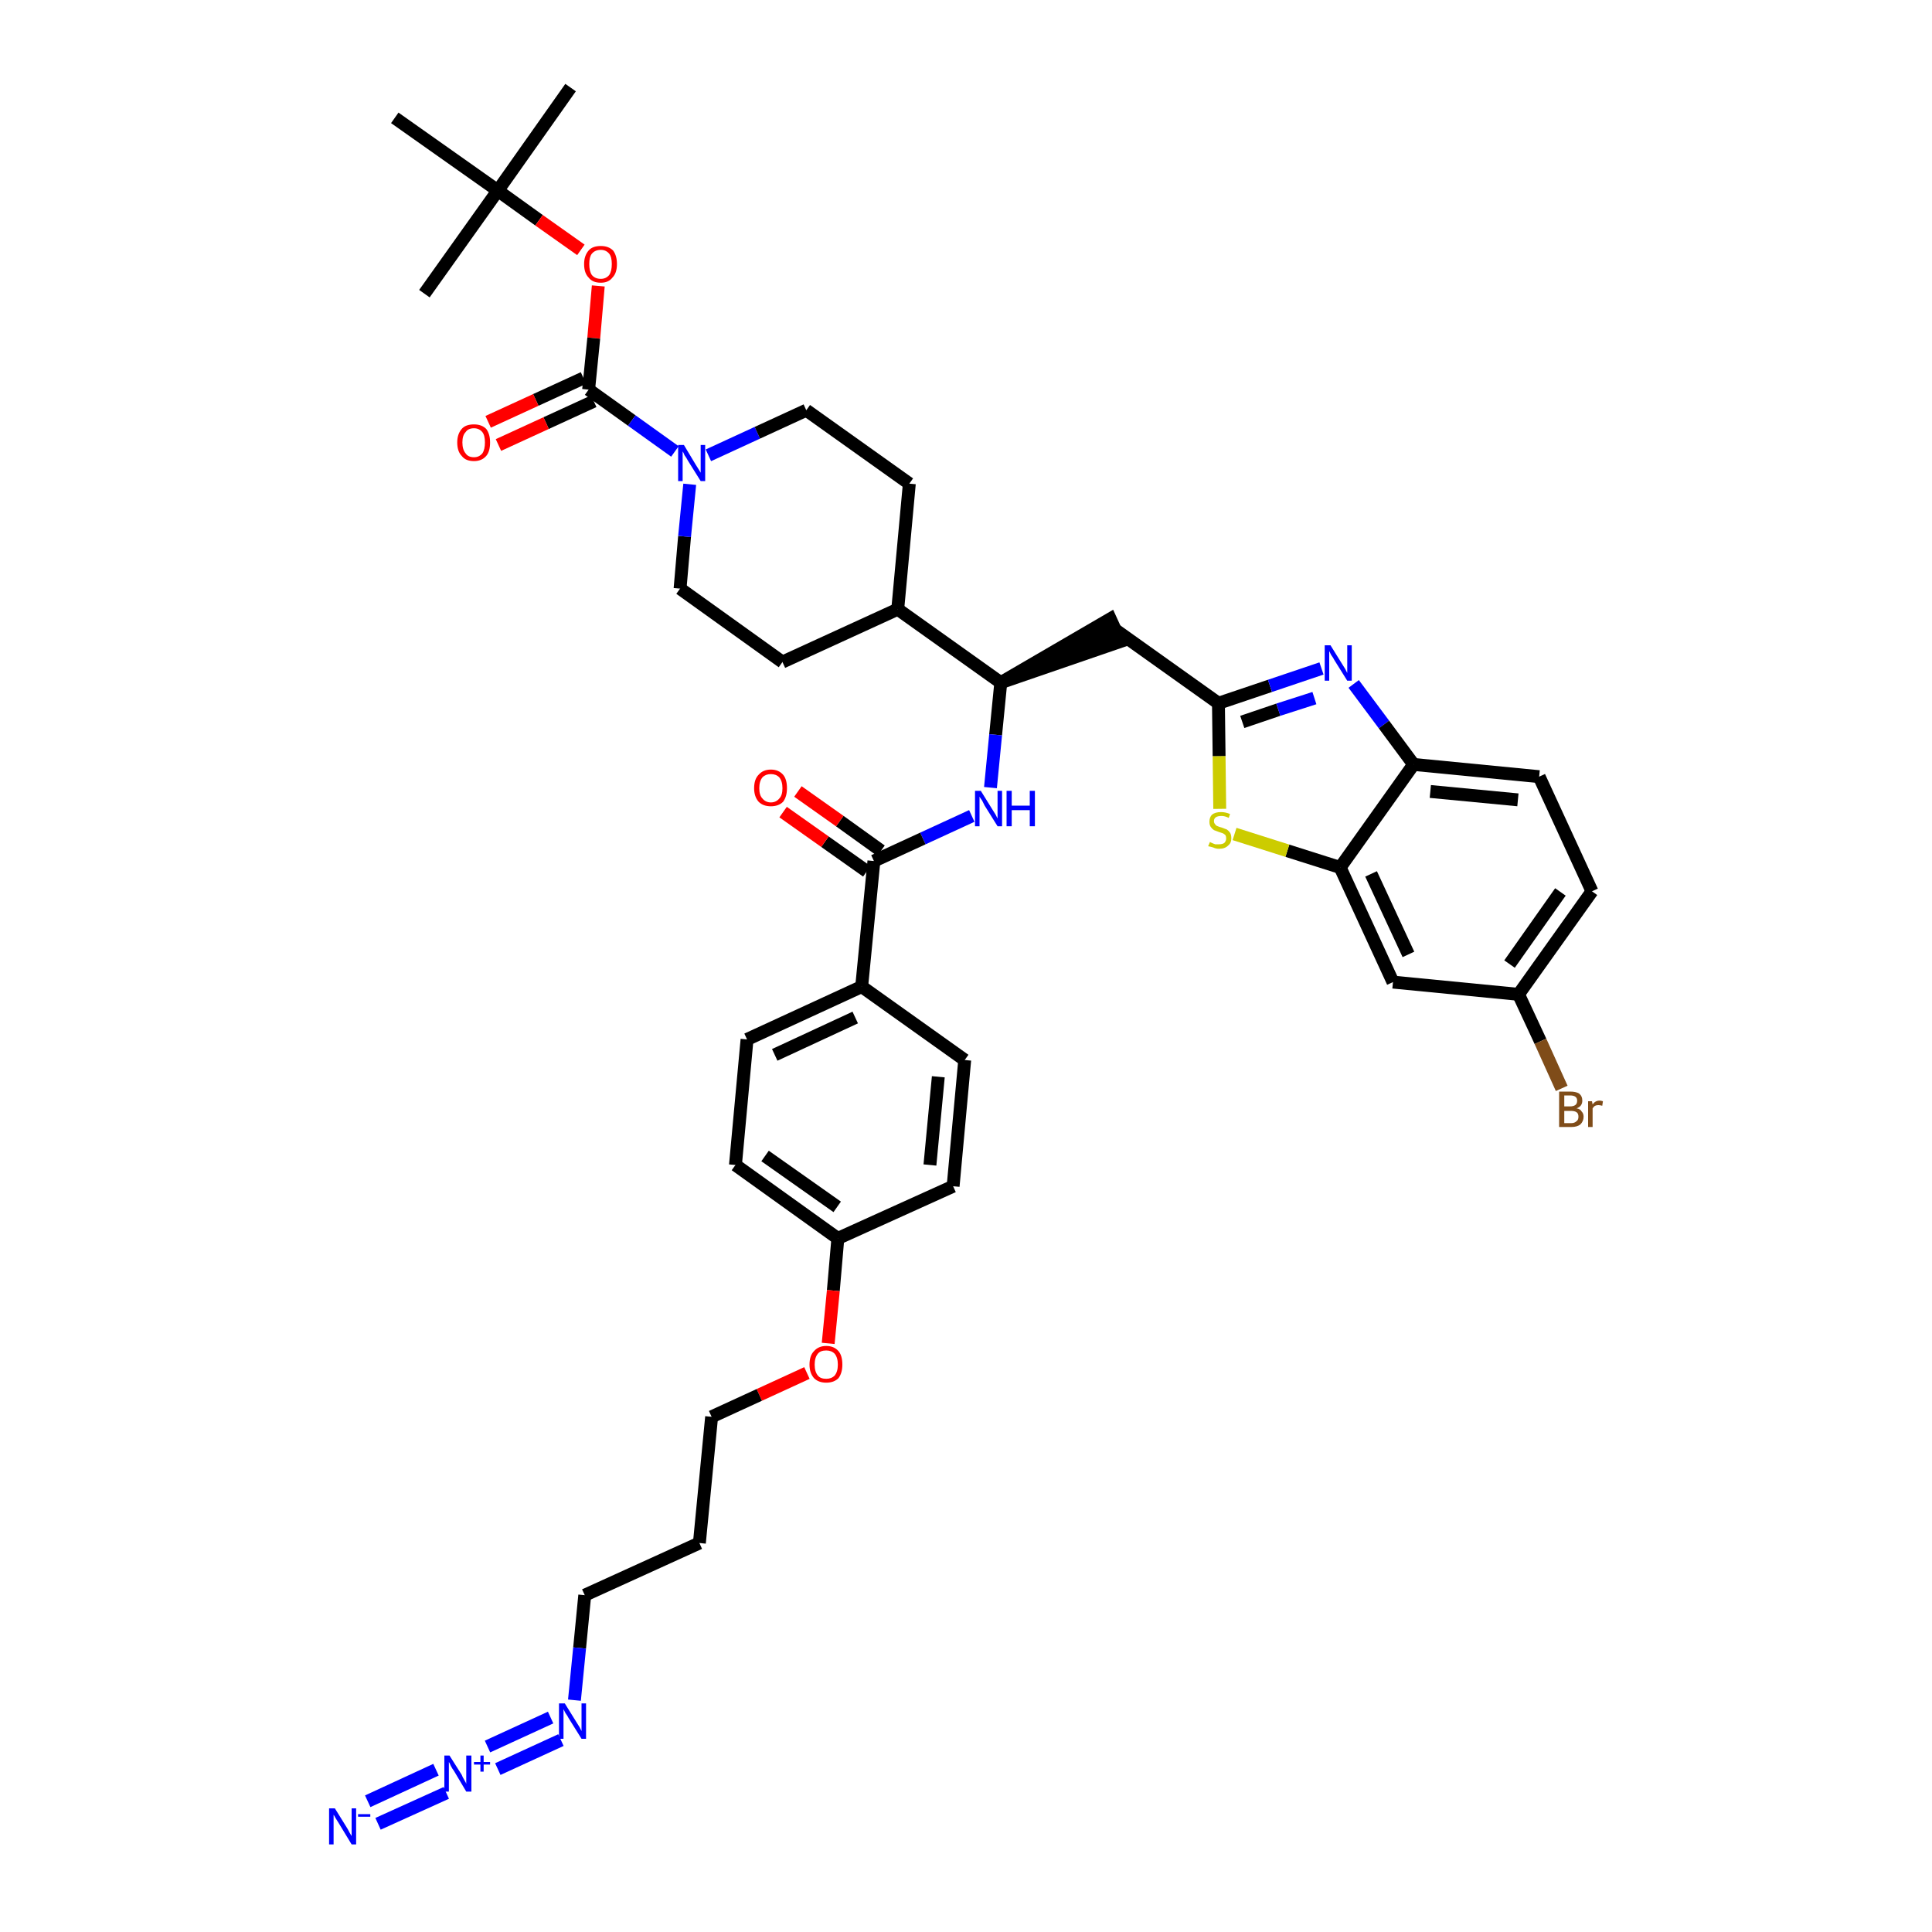 <?xml version='1.0' encoding='iso-8859-1'?>
<svg version='1.1' baseProfile='full'
              xmlns='http://www.w3.org/2000/svg'
                      xmlns:rdkit='http://www.rdkit.org/xml'
                      xmlns:xlink='http://www.w3.org/1999/xlink'
                  xml:space='preserve'
width='300px' height='300px' viewBox='0 0 300 300'>
<!-- END OF HEADER -->
<path class='bond-0 atom-0 atom-1' d='M 88.6,13.6 L 77.3,29.6' style='fill:none;fill-rule:evenodd;stroke:#000000;stroke-width:2.0px;stroke-linecap:butt;stroke-linejoin:miter;stroke-opacity:1' />
<path class='bond-1 atom-1 atom-2' d='M 77.3,29.6 L 65.9,45.6' style='fill:none;fill-rule:evenodd;stroke:#000000;stroke-width:2.0px;stroke-linecap:butt;stroke-linejoin:miter;stroke-opacity:1' />
<path class='bond-2 atom-1 atom-3' d='M 77.3,29.6 L 61.3,18.3' style='fill:none;fill-rule:evenodd;stroke:#000000;stroke-width:2.0px;stroke-linecap:butt;stroke-linejoin:miter;stroke-opacity:1' />
<path class='bond-3 atom-1 atom-4' d='M 77.3,29.6 L 83.7,34.2' style='fill:none;fill-rule:evenodd;stroke:#000000;stroke-width:2.0px;stroke-linecap:butt;stroke-linejoin:miter;stroke-opacity:1' />
<path class='bond-3 atom-1 atom-4' d='M 83.7,34.2 L 90.2,38.8' style='fill:none;fill-rule:evenodd;stroke:#FF0000;stroke-width:2.0px;stroke-linecap:butt;stroke-linejoin:miter;stroke-opacity:1' />
<path class='bond-4 atom-4 atom-5' d='M 92.9,44.4 L 92.2,52.5' style='fill:none;fill-rule:evenodd;stroke:#FF0000;stroke-width:2.0px;stroke-linecap:butt;stroke-linejoin:miter;stroke-opacity:1' />
<path class='bond-4 atom-4 atom-5' d='M 92.2,52.5 L 91.4,60.5' style='fill:none;fill-rule:evenodd;stroke:#000000;stroke-width:2.0px;stroke-linecap:butt;stroke-linejoin:miter;stroke-opacity:1' />
<path class='bond-5 atom-5 atom-6' d='M 90.6,58.7 L 83.2,62.1' style='fill:none;fill-rule:evenodd;stroke:#000000;stroke-width:2.0px;stroke-linecap:butt;stroke-linejoin:miter;stroke-opacity:1' />
<path class='bond-5 atom-5 atom-6' d='M 83.2,62.1 L 75.8,65.5' style='fill:none;fill-rule:evenodd;stroke:#FF0000;stroke-width:2.0px;stroke-linecap:butt;stroke-linejoin:miter;stroke-opacity:1' />
<path class='bond-5 atom-5 atom-6' d='M 92.2,62.3 L 84.8,65.7' style='fill:none;fill-rule:evenodd;stroke:#000000;stroke-width:2.0px;stroke-linecap:butt;stroke-linejoin:miter;stroke-opacity:1' />
<path class='bond-5 atom-5 atom-6' d='M 84.8,65.7 L 77.4,69.1' style='fill:none;fill-rule:evenodd;stroke:#FF0000;stroke-width:2.0px;stroke-linecap:butt;stroke-linejoin:miter;stroke-opacity:1' />
<path class='bond-6 atom-5 atom-7' d='M 91.4,60.5 L 98.1,65.3' style='fill:none;fill-rule:evenodd;stroke:#000000;stroke-width:2.0px;stroke-linecap:butt;stroke-linejoin:miter;stroke-opacity:1' />
<path class='bond-6 atom-5 atom-7' d='M 98.1,65.3 L 104.8,70.1' style='fill:none;fill-rule:evenodd;stroke:#0000FF;stroke-width:2.0px;stroke-linecap:butt;stroke-linejoin:miter;stroke-opacity:1' />
<path class='bond-7 atom-7 atom-8' d='M 110.0,70.7 L 117.6,67.2' style='fill:none;fill-rule:evenodd;stroke:#0000FF;stroke-width:2.0px;stroke-linecap:butt;stroke-linejoin:miter;stroke-opacity:1' />
<path class='bond-7 atom-7 atom-8' d='M 117.6,67.2 L 125.2,63.7' style='fill:none;fill-rule:evenodd;stroke:#000000;stroke-width:2.0px;stroke-linecap:butt;stroke-linejoin:miter;stroke-opacity:1' />
<path class='bond-40 atom-40 atom-7' d='M 105.6,91.4 L 106.3,83.3' style='fill:none;fill-rule:evenodd;stroke:#000000;stroke-width:2.0px;stroke-linecap:butt;stroke-linejoin:miter;stroke-opacity:1' />
<path class='bond-40 atom-40 atom-7' d='M 106.3,83.3 L 107.1,75.2' style='fill:none;fill-rule:evenodd;stroke:#0000FF;stroke-width:2.0px;stroke-linecap:butt;stroke-linejoin:miter;stroke-opacity:1' />
<path class='bond-8 atom-8 atom-9' d='M 125.2,63.7 L 141.2,75.1' style='fill:none;fill-rule:evenodd;stroke:#000000;stroke-width:2.0px;stroke-linecap:butt;stroke-linejoin:miter;stroke-opacity:1' />
<path class='bond-9 atom-9 atom-10' d='M 141.2,75.1 L 139.4,94.6' style='fill:none;fill-rule:evenodd;stroke:#000000;stroke-width:2.0px;stroke-linecap:butt;stroke-linejoin:miter;stroke-opacity:1' />
<path class='bond-10 atom-10 atom-11' d='M 139.4,94.6 L 155.4,106.0' style='fill:none;fill-rule:evenodd;stroke:#000000;stroke-width:2.0px;stroke-linecap:butt;stroke-linejoin:miter;stroke-opacity:1' />
<path class='bond-38 atom-10 atom-39' d='M 139.4,94.6 L 121.5,102.8' style='fill:none;fill-rule:evenodd;stroke:#000000;stroke-width:2.0px;stroke-linecap:butt;stroke-linejoin:miter;stroke-opacity:1' />
<path class='bond-11 atom-11 atom-12' d='M 155.4,106.0 L 174.0,99.6 L 172.4,96.1 Z' style='fill:#000000;fill-rule:evenodd;fill-opacity:1;stroke:#000000;stroke-width:2.0px;stroke-linecap:butt;stroke-linejoin:miter;stroke-opacity:1;' />
<path class='bond-22 atom-11 atom-23' d='M 155.4,106.0 L 154.6,114.1' style='fill:none;fill-rule:evenodd;stroke:#000000;stroke-width:2.0px;stroke-linecap:butt;stroke-linejoin:miter;stroke-opacity:1' />
<path class='bond-22 atom-11 atom-23' d='M 154.6,114.1 L 153.8,122.3' style='fill:none;fill-rule:evenodd;stroke:#0000FF;stroke-width:2.0px;stroke-linecap:butt;stroke-linejoin:miter;stroke-opacity:1' />
<path class='bond-12 atom-12 atom-13' d='M 173.2,97.8 L 189.2,109.2' style='fill:none;fill-rule:evenodd;stroke:#000000;stroke-width:2.0px;stroke-linecap:butt;stroke-linejoin:miter;stroke-opacity:1' />
<path class='bond-13 atom-13 atom-14' d='M 189.2,109.2 L 197.2,106.5' style='fill:none;fill-rule:evenodd;stroke:#000000;stroke-width:2.0px;stroke-linecap:butt;stroke-linejoin:miter;stroke-opacity:1' />
<path class='bond-13 atom-13 atom-14' d='M 197.2,106.5 L 205.2,103.8' style='fill:none;fill-rule:evenodd;stroke:#0000FF;stroke-width:2.0px;stroke-linecap:butt;stroke-linejoin:miter;stroke-opacity:1' />
<path class='bond-13 atom-13 atom-14' d='M 192.9,112.1 L 198.5,110.2' style='fill:none;fill-rule:evenodd;stroke:#000000;stroke-width:2.0px;stroke-linecap:butt;stroke-linejoin:miter;stroke-opacity:1' />
<path class='bond-13 atom-13 atom-14' d='M 198.5,110.2 L 204.1,108.4' style='fill:none;fill-rule:evenodd;stroke:#0000FF;stroke-width:2.0px;stroke-linecap:butt;stroke-linejoin:miter;stroke-opacity:1' />
<path class='bond-41 atom-22 atom-13' d='M 189.4,125.6 L 189.3,117.4' style='fill:none;fill-rule:evenodd;stroke:#CCCC00;stroke-width:2.0px;stroke-linecap:butt;stroke-linejoin:miter;stroke-opacity:1' />
<path class='bond-41 atom-22 atom-13' d='M 189.3,117.4 L 189.2,109.2' style='fill:none;fill-rule:evenodd;stroke:#000000;stroke-width:2.0px;stroke-linecap:butt;stroke-linejoin:miter;stroke-opacity:1' />
<path class='bond-14 atom-14 atom-15' d='M 210.2,106.2 L 214.9,112.5' style='fill:none;fill-rule:evenodd;stroke:#0000FF;stroke-width:2.0px;stroke-linecap:butt;stroke-linejoin:miter;stroke-opacity:1' />
<path class='bond-14 atom-14 atom-15' d='M 214.9,112.5 L 219.5,118.7' style='fill:none;fill-rule:evenodd;stroke:#000000;stroke-width:2.0px;stroke-linecap:butt;stroke-linejoin:miter;stroke-opacity:1' />
<path class='bond-15 atom-15 atom-16' d='M 219.5,118.7 L 239.0,120.6' style='fill:none;fill-rule:evenodd;stroke:#000000;stroke-width:2.0px;stroke-linecap:butt;stroke-linejoin:miter;stroke-opacity:1' />
<path class='bond-15 atom-15 atom-16' d='M 222.1,122.9 L 235.7,124.2' style='fill:none;fill-rule:evenodd;stroke:#000000;stroke-width:2.0px;stroke-linecap:butt;stroke-linejoin:miter;stroke-opacity:1' />
<path class='bond-43 atom-21 atom-15' d='M 208.1,134.7 L 219.5,118.7' style='fill:none;fill-rule:evenodd;stroke:#000000;stroke-width:2.0px;stroke-linecap:butt;stroke-linejoin:miter;stroke-opacity:1' />
<path class='bond-16 atom-16 atom-17' d='M 239.0,120.6 L 247.2,138.4' style='fill:none;fill-rule:evenodd;stroke:#000000;stroke-width:2.0px;stroke-linecap:butt;stroke-linejoin:miter;stroke-opacity:1' />
<path class='bond-17 atom-17 atom-18' d='M 247.2,138.4 L 235.8,154.4' style='fill:none;fill-rule:evenodd;stroke:#000000;stroke-width:2.0px;stroke-linecap:butt;stroke-linejoin:miter;stroke-opacity:1' />
<path class='bond-17 atom-17 atom-18' d='M 242.3,138.5 L 234.4,149.7' style='fill:none;fill-rule:evenodd;stroke:#000000;stroke-width:2.0px;stroke-linecap:butt;stroke-linejoin:miter;stroke-opacity:1' />
<path class='bond-18 atom-18 atom-19' d='M 235.8,154.4 L 239.2,161.7' style='fill:none;fill-rule:evenodd;stroke:#000000;stroke-width:2.0px;stroke-linecap:butt;stroke-linejoin:miter;stroke-opacity:1' />
<path class='bond-18 atom-18 atom-19' d='M 239.2,161.7 L 242.5,169.0' style='fill:none;fill-rule:evenodd;stroke:#7F4C19;stroke-width:2.0px;stroke-linecap:butt;stroke-linejoin:miter;stroke-opacity:1' />
<path class='bond-19 atom-18 atom-20' d='M 235.8,154.4 L 216.3,152.5' style='fill:none;fill-rule:evenodd;stroke:#000000;stroke-width:2.0px;stroke-linecap:butt;stroke-linejoin:miter;stroke-opacity:1' />
<path class='bond-20 atom-20 atom-21' d='M 216.3,152.5 L 208.1,134.7' style='fill:none;fill-rule:evenodd;stroke:#000000;stroke-width:2.0px;stroke-linecap:butt;stroke-linejoin:miter;stroke-opacity:1' />
<path class='bond-20 atom-20 atom-21' d='M 218.7,148.2 L 212.9,135.7' style='fill:none;fill-rule:evenodd;stroke:#000000;stroke-width:2.0px;stroke-linecap:butt;stroke-linejoin:miter;stroke-opacity:1' />
<path class='bond-21 atom-21 atom-22' d='M 208.1,134.7 L 199.9,132.1' style='fill:none;fill-rule:evenodd;stroke:#000000;stroke-width:2.0px;stroke-linecap:butt;stroke-linejoin:miter;stroke-opacity:1' />
<path class='bond-21 atom-21 atom-22' d='M 199.9,132.1 L 191.7,129.5' style='fill:none;fill-rule:evenodd;stroke:#CCCC00;stroke-width:2.0px;stroke-linecap:butt;stroke-linejoin:miter;stroke-opacity:1' />
<path class='bond-23 atom-23 atom-24' d='M 150.9,126.7 L 143.3,130.2' style='fill:none;fill-rule:evenodd;stroke:#0000FF;stroke-width:2.0px;stroke-linecap:butt;stroke-linejoin:miter;stroke-opacity:1' />
<path class='bond-23 atom-23 atom-24' d='M 143.3,130.2 L 135.7,133.7' style='fill:none;fill-rule:evenodd;stroke:#000000;stroke-width:2.0px;stroke-linecap:butt;stroke-linejoin:miter;stroke-opacity:1' />
<path class='bond-24 atom-24 atom-25' d='M 136.8,132.1 L 130.4,127.5' style='fill:none;fill-rule:evenodd;stroke:#000000;stroke-width:2.0px;stroke-linecap:butt;stroke-linejoin:miter;stroke-opacity:1' />
<path class='bond-24 atom-24 atom-25' d='M 130.4,127.5 L 123.9,122.9' style='fill:none;fill-rule:evenodd;stroke:#FF0000;stroke-width:2.0px;stroke-linecap:butt;stroke-linejoin:miter;stroke-opacity:1' />
<path class='bond-24 atom-24 atom-25' d='M 134.6,135.3 L 128.1,130.7' style='fill:none;fill-rule:evenodd;stroke:#000000;stroke-width:2.0px;stroke-linecap:butt;stroke-linejoin:miter;stroke-opacity:1' />
<path class='bond-24 atom-24 atom-25' d='M 128.1,130.7 L 121.6,126.1' style='fill:none;fill-rule:evenodd;stroke:#FF0000;stroke-width:2.0px;stroke-linecap:butt;stroke-linejoin:miter;stroke-opacity:1' />
<path class='bond-25 atom-24 atom-26' d='M 135.7,133.7 L 133.8,153.2' style='fill:none;fill-rule:evenodd;stroke:#000000;stroke-width:2.0px;stroke-linecap:butt;stroke-linejoin:miter;stroke-opacity:1' />
<path class='bond-26 atom-26 atom-27' d='M 133.8,153.2 L 116.0,161.4' style='fill:none;fill-rule:evenodd;stroke:#000000;stroke-width:2.0px;stroke-linecap:butt;stroke-linejoin:miter;stroke-opacity:1' />
<path class='bond-26 atom-26 atom-27' d='M 132.8,158.0 L 120.3,163.8' style='fill:none;fill-rule:evenodd;stroke:#000000;stroke-width:2.0px;stroke-linecap:butt;stroke-linejoin:miter;stroke-opacity:1' />
<path class='bond-42 atom-38 atom-26' d='M 149.8,164.6 L 133.8,153.2' style='fill:none;fill-rule:evenodd;stroke:#000000;stroke-width:2.0px;stroke-linecap:butt;stroke-linejoin:miter;stroke-opacity:1' />
<path class='bond-27 atom-27 atom-28' d='M 116.0,161.4 L 114.2,180.9' style='fill:none;fill-rule:evenodd;stroke:#000000;stroke-width:2.0px;stroke-linecap:butt;stroke-linejoin:miter;stroke-opacity:1' />
<path class='bond-28 atom-28 atom-29' d='M 114.2,180.9 L 130.1,192.3' style='fill:none;fill-rule:evenodd;stroke:#000000;stroke-width:2.0px;stroke-linecap:butt;stroke-linejoin:miter;stroke-opacity:1' />
<path class='bond-28 atom-28 atom-29' d='M 118.8,179.5 L 130.0,187.4' style='fill:none;fill-rule:evenodd;stroke:#000000;stroke-width:2.0px;stroke-linecap:butt;stroke-linejoin:miter;stroke-opacity:1' />
<path class='bond-29 atom-29 atom-30' d='M 130.1,192.3 L 129.4,200.4' style='fill:none;fill-rule:evenodd;stroke:#000000;stroke-width:2.0px;stroke-linecap:butt;stroke-linejoin:miter;stroke-opacity:1' />
<path class='bond-29 atom-29 atom-30' d='M 129.4,200.4 L 128.6,208.6' style='fill:none;fill-rule:evenodd;stroke:#FF0000;stroke-width:2.0px;stroke-linecap:butt;stroke-linejoin:miter;stroke-opacity:1' />
<path class='bond-36 atom-29 atom-37' d='M 130.1,192.3 L 148.0,184.2' style='fill:none;fill-rule:evenodd;stroke:#000000;stroke-width:2.0px;stroke-linecap:butt;stroke-linejoin:miter;stroke-opacity:1' />
<path class='bond-30 atom-30 atom-31' d='M 125.3,213.2 L 117.9,216.6' style='fill:none;fill-rule:evenodd;stroke:#FF0000;stroke-width:2.0px;stroke-linecap:butt;stroke-linejoin:miter;stroke-opacity:1' />
<path class='bond-30 atom-30 atom-31' d='M 117.9,216.6 L 110.5,220.0' style='fill:none;fill-rule:evenodd;stroke:#000000;stroke-width:2.0px;stroke-linecap:butt;stroke-linejoin:miter;stroke-opacity:1' />
<path class='bond-31 atom-31 atom-32' d='M 110.5,220.0 L 108.6,239.6' style='fill:none;fill-rule:evenodd;stroke:#000000;stroke-width:2.0px;stroke-linecap:butt;stroke-linejoin:miter;stroke-opacity:1' />
<path class='bond-32 atom-32 atom-33' d='M 108.6,239.6 L 90.8,247.7' style='fill:none;fill-rule:evenodd;stroke:#000000;stroke-width:2.0px;stroke-linecap:butt;stroke-linejoin:miter;stroke-opacity:1' />
<path class='bond-33 atom-33 atom-34' d='M 90.8,247.7 L 90.0,255.9' style='fill:none;fill-rule:evenodd;stroke:#000000;stroke-width:2.0px;stroke-linecap:butt;stroke-linejoin:miter;stroke-opacity:1' />
<path class='bond-33 atom-33 atom-34' d='M 90.0,255.9 L 89.2,264.0' style='fill:none;fill-rule:evenodd;stroke:#0000FF;stroke-width:2.0px;stroke-linecap:butt;stroke-linejoin:miter;stroke-opacity:1' />
<path class='bond-34 atom-34 atom-35' d='M 85.5,266.7 L 75.7,271.2' style='fill:none;fill-rule:evenodd;stroke:#0000FF;stroke-width:2.0px;stroke-linecap:butt;stroke-linejoin:miter;stroke-opacity:1' />
<path class='bond-34 atom-34 atom-35' d='M 87.1,270.2 L 77.3,274.7' style='fill:none;fill-rule:evenodd;stroke:#0000FF;stroke-width:2.0px;stroke-linecap:butt;stroke-linejoin:miter;stroke-opacity:1' />
<path class='bond-35 atom-35 atom-36' d='M 67.7,274.8 L 57.1,279.7' style='fill:none;fill-rule:evenodd;stroke:#0000FF;stroke-width:2.0px;stroke-linecap:butt;stroke-linejoin:miter;stroke-opacity:1' />
<path class='bond-35 atom-35 atom-36' d='M 69.3,278.4 L 58.7,283.2' style='fill:none;fill-rule:evenodd;stroke:#0000FF;stroke-width:2.0px;stroke-linecap:butt;stroke-linejoin:miter;stroke-opacity:1' />
<path class='bond-37 atom-37 atom-38' d='M 148.0,184.2 L 149.8,164.6' style='fill:none;fill-rule:evenodd;stroke:#000000;stroke-width:2.0px;stroke-linecap:butt;stroke-linejoin:miter;stroke-opacity:1' />
<path class='bond-37 atom-37 atom-38' d='M 144.4,180.9 L 145.7,167.2' style='fill:none;fill-rule:evenodd;stroke:#000000;stroke-width:2.0px;stroke-linecap:butt;stroke-linejoin:miter;stroke-opacity:1' />
<path class='bond-39 atom-39 atom-40' d='M 121.5,102.8 L 105.6,91.4' style='fill:none;fill-rule:evenodd;stroke:#000000;stroke-width:2.0px;stroke-linecap:butt;stroke-linejoin:miter;stroke-opacity:1' />
<path  class='atom-4' d='M 90.7 41.0
Q 90.7 39.7, 91.4 38.9
Q 92.0 38.2, 93.3 38.2
Q 94.5 38.2, 95.2 38.9
Q 95.8 39.7, 95.8 41.0
Q 95.8 42.4, 95.1 43.1
Q 94.5 43.9, 93.3 43.9
Q 92.0 43.9, 91.4 43.1
Q 90.7 42.4, 90.7 41.0
M 93.3 43.3
Q 94.1 43.3, 94.6 42.7
Q 95.0 42.1, 95.0 41.0
Q 95.0 39.9, 94.6 39.4
Q 94.1 38.8, 93.3 38.8
Q 92.4 38.8, 91.9 39.4
Q 91.5 39.9, 91.5 41.0
Q 91.5 42.1, 91.9 42.7
Q 92.4 43.3, 93.3 43.3
' fill='#FF0000'/>
<path  class='atom-6' d='M 71.0 68.7
Q 71.0 67.4, 71.7 66.6
Q 72.3 65.9, 73.6 65.9
Q 74.8 65.9, 75.5 66.6
Q 76.1 67.4, 76.1 68.7
Q 76.1 70.1, 75.5 70.8
Q 74.8 71.6, 73.6 71.6
Q 72.3 71.6, 71.7 70.8
Q 71.0 70.1, 71.0 68.7
M 73.6 71.0
Q 74.4 71.0, 74.9 70.4
Q 75.3 69.8, 75.3 68.7
Q 75.3 67.6, 74.9 67.1
Q 74.4 66.5, 73.6 66.5
Q 72.7 66.5, 72.3 67.1
Q 71.8 67.6, 71.8 68.7
Q 71.8 69.8, 72.3 70.4
Q 72.7 71.0, 73.6 71.0
' fill='#FF0000'/>
<path  class='atom-7' d='M 106.2 69.1
L 108.0 72.1
Q 108.2 72.4, 108.5 72.9
Q 108.8 73.4, 108.8 73.4
L 108.8 69.1
L 109.5 69.1
L 109.5 74.7
L 108.8 74.7
L 106.8 71.5
Q 106.6 71.1, 106.3 70.7
Q 106.1 70.2, 106.0 70.1
L 106.0 74.7
L 105.3 74.7
L 105.3 69.1
L 106.2 69.1
' fill='#0000FF'/>
<path  class='atom-14' d='M 206.6 100.2
L 208.4 103.1
Q 208.6 103.4, 208.9 103.9
Q 209.2 104.5, 209.2 104.5
L 209.2 100.2
L 209.9 100.2
L 209.9 105.7
L 209.2 105.7
L 207.2 102.5
Q 207.0 102.1, 206.7 101.7
Q 206.5 101.3, 206.4 101.1
L 206.4 105.7
L 205.7 105.7
L 205.7 100.2
L 206.6 100.2
' fill='#0000FF'/>
<path  class='atom-19' d='M 244.8 172.1
Q 245.4 172.2, 245.6 172.6
Q 245.9 172.9, 245.9 173.4
Q 245.9 174.1, 245.4 174.6
Q 244.9 175.0, 244.0 175.0
L 242.1 175.0
L 242.1 169.5
L 243.8 169.5
Q 244.7 169.5, 245.2 169.8
Q 245.7 170.2, 245.7 170.9
Q 245.7 171.8, 244.8 172.1
M 242.9 170.1
L 242.9 171.8
L 243.8 171.8
Q 244.3 171.8, 244.6 171.6
Q 244.9 171.4, 244.9 170.9
Q 244.9 170.1, 243.8 170.1
L 242.9 170.1
M 244.0 174.4
Q 244.5 174.4, 244.8 174.1
Q 245.1 173.9, 245.1 173.4
Q 245.1 172.9, 244.8 172.7
Q 244.5 172.5, 243.9 172.5
L 242.9 172.5
L 242.9 174.4
L 244.0 174.4
' fill='#7F4C19'/>
<path  class='atom-19' d='M 247.2 171.0
L 247.3 171.5
Q 247.7 170.9, 248.4 170.9
Q 248.6 170.9, 248.9 171.0
L 248.8 171.7
Q 248.4 171.6, 248.2 171.6
Q 247.9 171.6, 247.7 171.7
Q 247.5 171.8, 247.3 172.1
L 247.3 175.0
L 246.6 175.0
L 246.6 171.0
L 247.2 171.0
' fill='#7F4C19'/>
<path  class='atom-22' d='M 187.9 130.7
Q 187.9 130.8, 188.2 130.9
Q 188.4 131.0, 188.7 131.1
Q 189.0 131.1, 189.3 131.1
Q 189.8 131.1, 190.1 130.9
Q 190.4 130.6, 190.4 130.2
Q 190.4 129.9, 190.3 129.7
Q 190.1 129.5, 189.9 129.4
Q 189.6 129.3, 189.3 129.2
Q 188.8 129.0, 188.5 128.9
Q 188.2 128.7, 188.0 128.4
Q 187.8 128.1, 187.8 127.6
Q 187.8 126.9, 188.2 126.5
Q 188.7 126.1, 189.6 126.1
Q 190.3 126.1, 191.0 126.4
L 190.8 127.0
Q 190.2 126.7, 189.7 126.7
Q 189.1 126.7, 188.8 126.9
Q 188.5 127.1, 188.5 127.5
Q 188.5 127.8, 188.7 128.0
Q 188.8 128.2, 189.1 128.3
Q 189.3 128.4, 189.7 128.5
Q 190.2 128.7, 190.5 128.8
Q 190.8 129.0, 191.0 129.3
Q 191.2 129.6, 191.2 130.2
Q 191.2 130.9, 190.7 131.3
Q 190.2 131.8, 189.3 131.8
Q 188.8 131.8, 188.4 131.6
Q 188.1 131.5, 187.6 131.4
L 187.9 130.7
' fill='#CCCC00'/>
<path  class='atom-23' d='M 152.3 122.8
L 154.1 125.7
Q 154.3 126.0, 154.6 126.5
Q 154.9 127.1, 154.9 127.1
L 154.9 122.8
L 155.6 122.8
L 155.6 128.3
L 154.9 128.3
L 152.9 125.1
Q 152.7 124.7, 152.5 124.3
Q 152.2 123.9, 152.1 123.7
L 152.1 128.3
L 151.4 128.3
L 151.4 122.8
L 152.3 122.8
' fill='#0000FF'/>
<path  class='atom-23' d='M 156.3 122.8
L 157.1 122.8
L 157.1 125.1
L 159.9 125.1
L 159.9 122.8
L 160.7 122.8
L 160.7 128.3
L 159.9 128.3
L 159.9 125.8
L 157.1 125.8
L 157.1 128.3
L 156.3 128.3
L 156.3 122.8
' fill='#0000FF'/>
<path  class='atom-25' d='M 117.1 122.4
Q 117.1 121.0, 117.8 120.3
Q 118.5 119.5, 119.7 119.5
Q 120.9 119.5, 121.6 120.3
Q 122.2 121.0, 122.2 122.4
Q 122.2 123.7, 121.6 124.5
Q 120.9 125.2, 119.7 125.2
Q 118.5 125.2, 117.8 124.5
Q 117.1 123.7, 117.1 122.4
M 119.7 124.6
Q 120.5 124.6, 121.0 124.0
Q 121.5 123.5, 121.5 122.4
Q 121.5 121.3, 121.0 120.7
Q 120.5 120.2, 119.7 120.2
Q 118.9 120.2, 118.4 120.7
Q 117.9 121.3, 117.9 122.4
Q 117.9 123.5, 118.4 124.0
Q 118.9 124.6, 119.7 124.6
' fill='#FF0000'/>
<path  class='atom-30' d='M 125.7 211.9
Q 125.7 210.5, 126.4 209.8
Q 127.1 209.0, 128.3 209.0
Q 129.5 209.0, 130.2 209.8
Q 130.8 210.5, 130.8 211.9
Q 130.8 213.2, 130.2 214.0
Q 129.5 214.7, 128.3 214.7
Q 127.1 214.7, 126.4 214.0
Q 125.7 213.2, 125.7 211.9
M 128.3 214.1
Q 129.1 214.1, 129.6 213.6
Q 130.1 213.0, 130.1 211.9
Q 130.1 210.8, 129.6 210.2
Q 129.1 209.7, 128.3 209.7
Q 127.4 209.7, 127.0 210.2
Q 126.5 210.8, 126.5 211.9
Q 126.5 213.0, 127.0 213.6
Q 127.4 214.1, 128.3 214.1
' fill='#FF0000'/>
<path  class='atom-34' d='M 87.7 264.5
L 89.5 267.4
Q 89.7 267.7, 90.0 268.2
Q 90.3 268.8, 90.3 268.8
L 90.3 264.5
L 91.0 264.5
L 91.0 270.0
L 90.3 270.0
L 88.3 266.8
Q 88.1 266.4, 87.8 266.0
Q 87.6 265.6, 87.5 265.4
L 87.5 270.0
L 86.8 270.0
L 86.8 264.5
L 87.7 264.5
' fill='#0000FF'/>
<path  class='atom-35' d='M 69.8 272.6
L 71.7 275.6
Q 71.8 275.9, 72.1 276.4
Q 72.4 276.9, 72.4 277.0
L 72.4 272.6
L 73.2 272.6
L 73.2 278.2
L 72.4 278.2
L 70.5 275.0
Q 70.2 274.6, 70.0 274.2
Q 69.8 273.7, 69.7 273.6
L 69.7 278.2
L 69.0 278.2
L 69.0 272.6
L 69.8 272.6
' fill='#0000FF'/>
<path  class='atom-35' d='M 73.6 273.6
L 74.6 273.6
L 74.6 272.6
L 75.1 272.6
L 75.1 273.6
L 76.1 273.6
L 76.1 274.0
L 75.1 274.0
L 75.1 275.1
L 74.6 275.1
L 74.6 274.0
L 73.6 274.0
L 73.6 273.6
' fill='#0000FF'/>
<path  class='atom-36' d='M 52.0 280.8
L 53.8 283.7
Q 54.0 284.0, 54.3 284.6
Q 54.6 285.1, 54.6 285.1
L 54.6 280.8
L 55.3 280.8
L 55.3 286.4
L 54.6 286.4
L 52.6 283.1
Q 52.4 282.8, 52.1 282.3
Q 51.9 281.9, 51.8 281.8
L 51.8 286.4
L 51.1 286.4
L 51.1 280.8
L 52.0 280.8
' fill='#0000FF'/>
<path  class='atom-36' d='M 55.6 281.7
L 57.5 281.7
L 57.5 282.1
L 55.6 282.1
L 55.6 281.7
' fill='#0000FF'/>
</svg>
